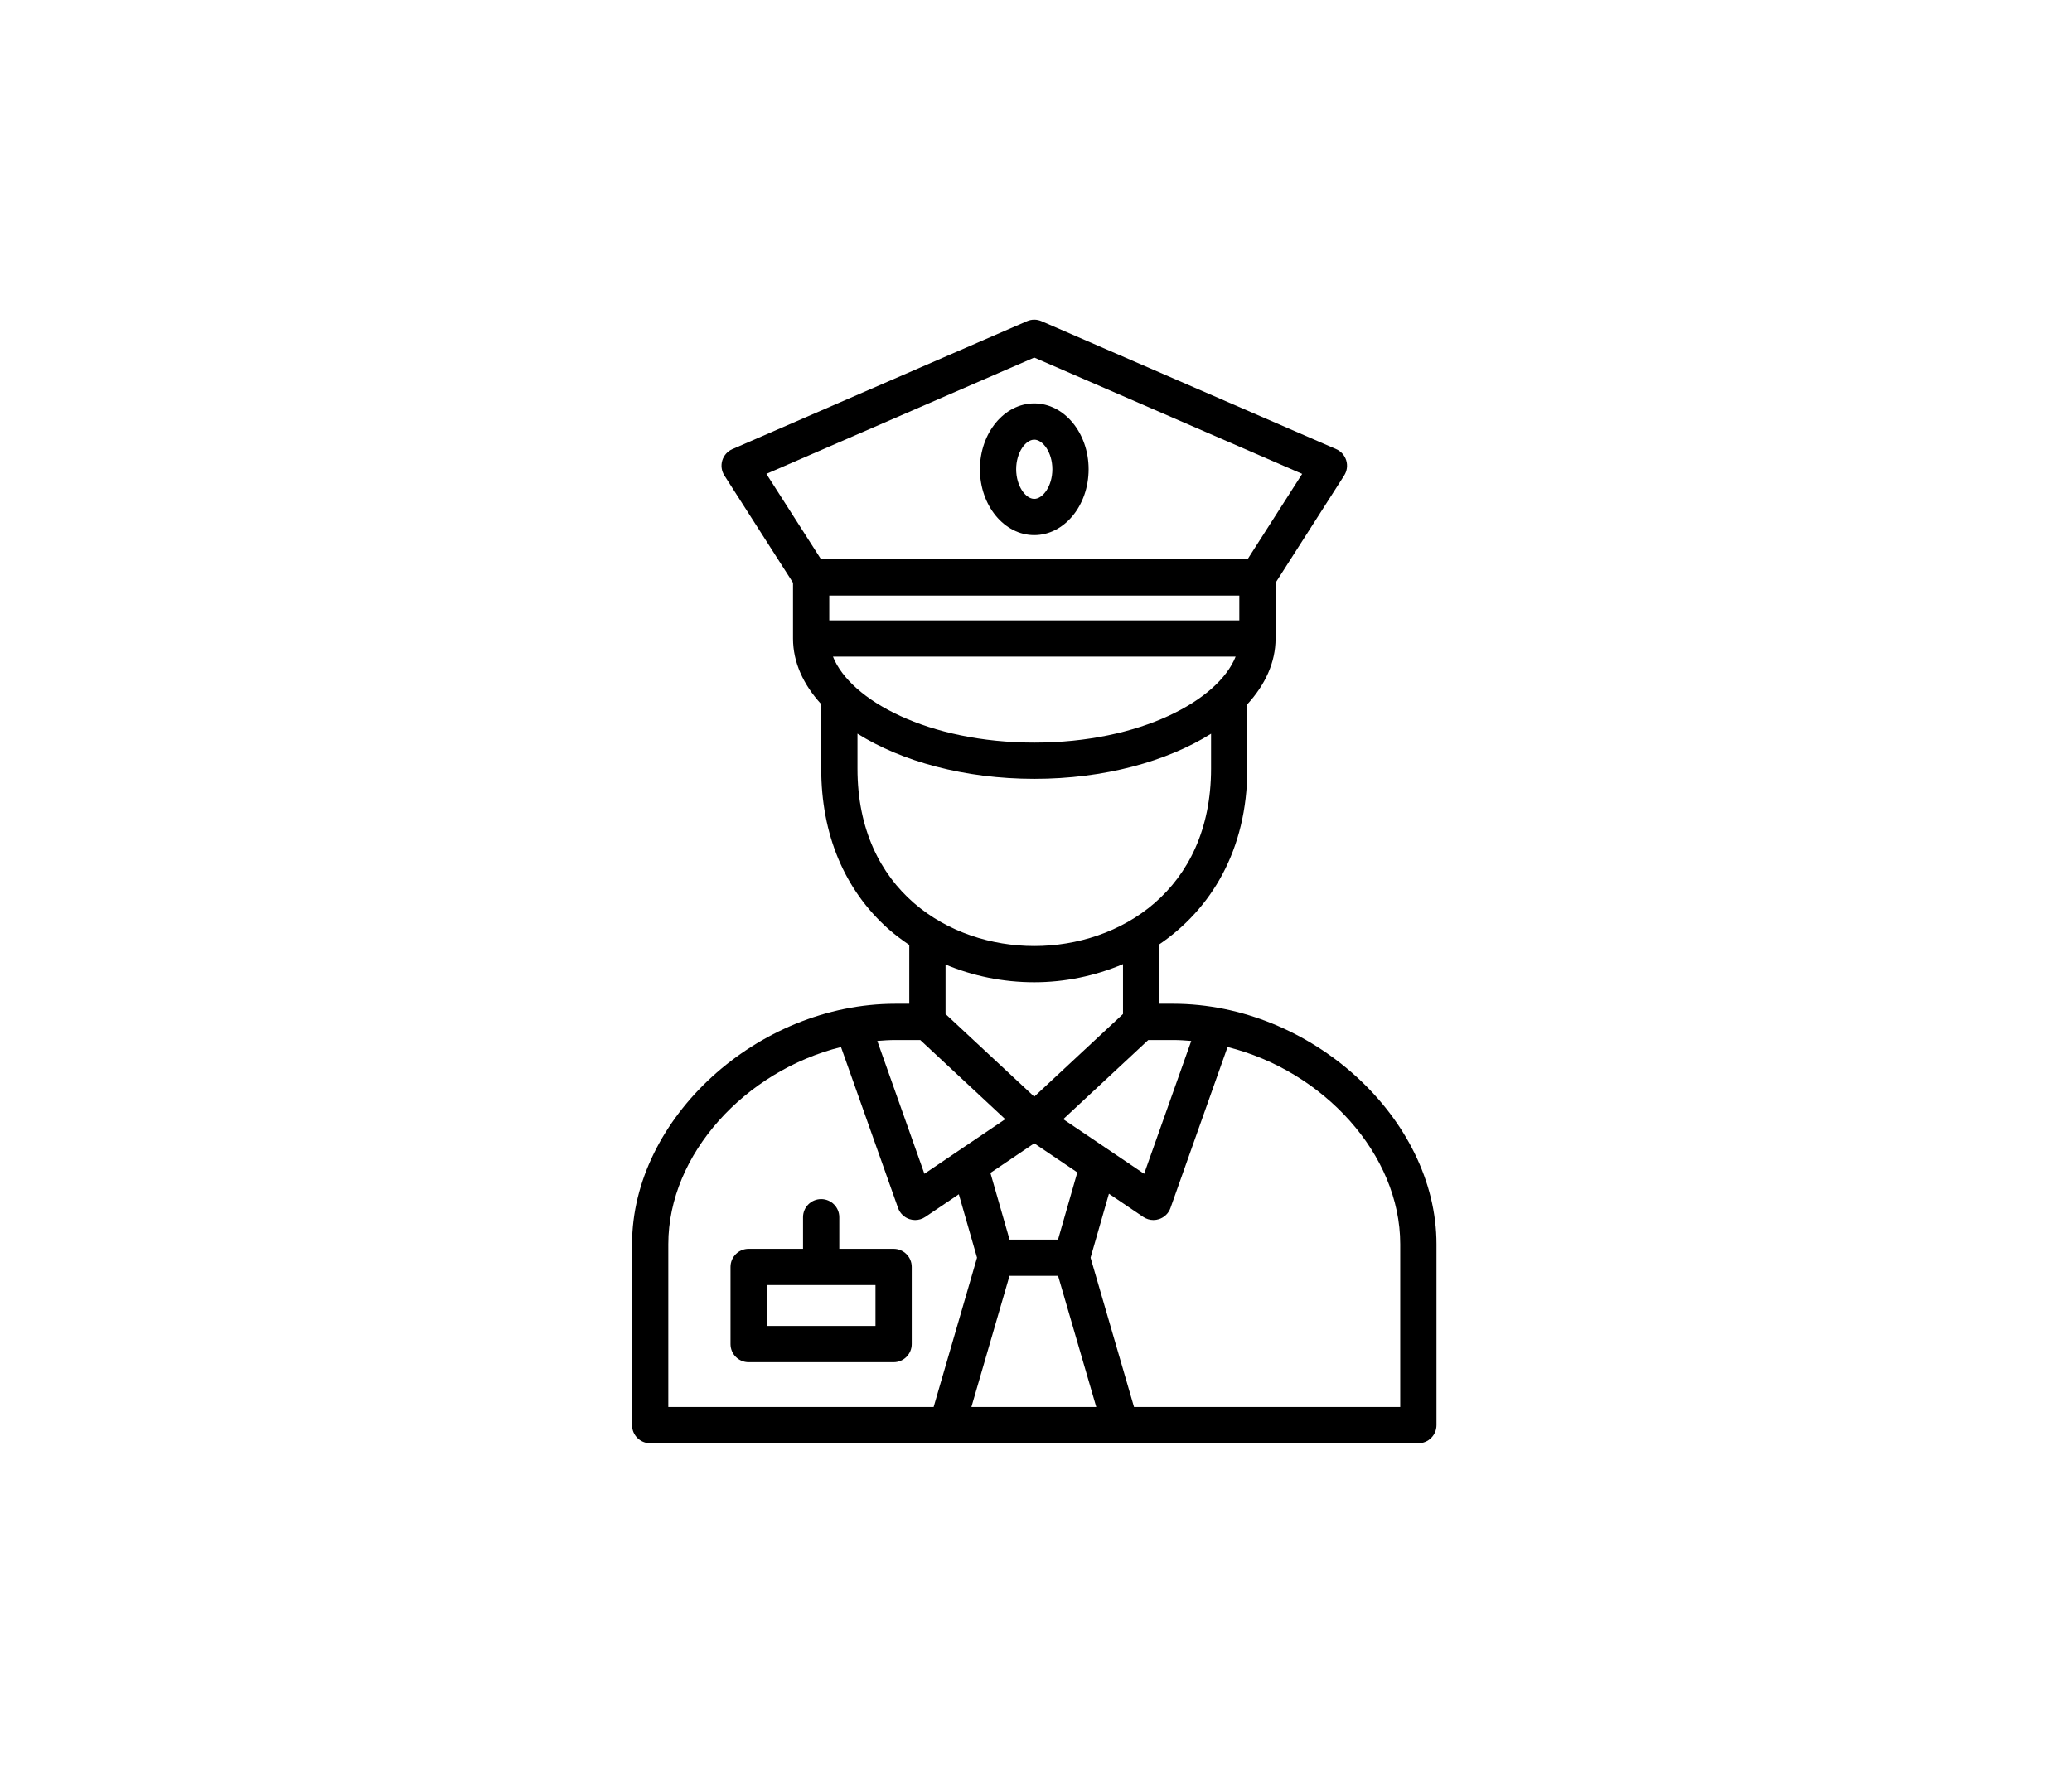 <svg xmlns="http://www.w3.org/2000/svg" xmlns:xlink="http://www.w3.org/1999/xlink" width="743" zoomAndPan="magnify" viewBox="0 0 557.25 474.75" height="633" preserveAspectRatio="xMidYMid meet" version="1.0"><defs><clipPath id="d180872334"><path d="M 169.93 85 L 386.391 85 L 386.391 389 L 169.93 389 Z M 169.93 85 " clip-rule="nonzero"/></clipPath></defs><path fill="#000000" d="M 240.332 335.926 L 225.723 335.926 L 225.723 327.426 C 225.723 324.734 223.539 322.551 220.844 322.551 C 218.152 322.551 215.969 324.734 215.969 327.426 L 215.969 335.926 L 201.344 335.926 C 198.648 335.926 196.469 338.105 196.469 340.797 L 196.469 361.551 C 196.469 364.242 198.648 366.422 201.344 366.422 L 240.332 366.422 C 243.023 366.422 245.207 364.242 245.207 361.551 L 245.207 340.797 C 245.207 338.105 243.023 335.926 240.332 335.926 Z M 235.457 356.676 L 206.219 356.676 L 206.219 345.672 L 235.457 345.672 Z M 235.457 356.676 " fill-opacity="1" fill-rule="nonzero"/><path fill="#000000" d="M 278.152 143.945 C 286.215 143.945 292.777 135.996 292.777 126.223 C 292.777 116.461 286.215 108.516 278.152 108.516 C 270.094 108.516 263.543 116.461 263.543 126.223 C 263.543 135.996 270.094 143.945 278.152 143.945 Z M 278.152 118.266 C 280.453 118.266 283.027 121.668 283.027 126.223 C 283.027 130.785 280.453 134.195 278.152 134.195 C 275.859 134.195 273.293 130.785 273.293 126.223 C 273.293 121.668 275.859 118.266 278.152 118.266 Z M 278.152 118.266 " fill-opacity="1" fill-rule="nonzero"/><g clip-path="url(#d180872334)"><path fill="#000000" d="M 315.531 270.012 L 311.773 270.012 L 311.773 254.035 C 325.609 244.617 335.457 228.777 335.457 206.762 L 335.457 189.449 C 340.293 184.168 343.059 178.148 343.059 171.758 L 343.059 156.758 L 361.508 127.902 C 362.277 126.699 362.48 125.219 362.062 123.852 C 361.645 122.488 360.652 121.371 359.34 120.805 L 280.094 86.395 C 278.855 85.855 277.445 85.859 276.207 86.398 L 196.98 120.805 C 195.668 121.375 194.676 122.488 194.258 123.855 C 193.844 125.223 194.047 126.699 194.816 127.902 L 213.277 156.758 L 213.277 171.758 C 213.277 178.141 216.039 184.148 220.863 189.422 L 220.863 206.762 C 220.863 224.438 227.094 239.332 238.875 249.84 C 240.656 251.426 242.574 252.844 244.547 254.184 L 244.547 270.012 L 240.789 270.012 C 203.734 270.012 169.988 300.832 169.988 334.672 L 169.988 383.348 C 169.988 386.039 172.172 388.223 174.863 388.223 L 381.457 388.223 C 384.148 388.223 386.332 386.039 386.332 383.348 L 386.332 334.672 C 386.332 300.832 352.586 270.012 315.531 270.012 Z M 315.531 279.762 C 317.156 279.762 318.77 279.875 320.379 280.004 L 307.707 315.746 L 285.957 301.055 L 308.816 279.762 Z M 271.5 343.191 L 284.566 343.191 L 294.836 378.473 L 261.25 378.473 Z M 284.551 333.445 L 271.516 333.445 L 266.367 315.512 L 278.152 307.547 L 289.738 315.371 Z M 333.309 166.883 L 223.027 166.883 L 223.027 160.207 L 333.309 160.207 Z M 224.023 176.633 L 332.312 176.633 C 327.637 188.375 306.715 199.758 278.188 199.758 C 249.637 199.758 228.703 188.375 224.023 176.633 Z M 278.152 96.184 L 350.211 127.469 L 335.512 150.457 L 220.82 150.457 L 206.113 127.469 Z M 230.613 206.758 L 230.613 197.352 C 242.477 204.805 259.387 209.508 278.188 209.508 C 296.965 209.508 313.852 204.812 325.707 197.371 L 325.707 206.762 C 325.707 239.543 301.062 254.473 278.16 254.473 C 255.262 254.473 230.613 239.543 230.613 206.758 Z M 278.16 264.223 C 286.32 264.223 294.488 262.547 302.023 259.344 L 302.023 272.766 L 278.152 295 L 254.297 272.766 L 254.297 259.453 C 261.641 262.539 269.73 264.223 278.16 264.223 Z M 247.504 279.762 L 270.348 301.055 L 248.613 315.742 L 235.941 280.004 C 237.551 279.875 239.164 279.762 240.789 279.762 Z M 179.738 334.672 C 179.738 310.41 200.496 288.047 226.18 281.645 L 241.527 324.938 C 242.031 326.359 243.164 327.465 244.598 327.938 C 245.098 328.102 245.609 328.184 246.121 328.184 C 247.082 328.184 248.035 327.898 248.852 327.348 L 257.871 321.254 L 262.766 338.309 L 251.094 378.473 L 179.738 378.473 Z M 376.582 378.473 L 304.988 378.473 L 293.301 338.309 L 298.238 321.109 L 307.473 327.348 C 308.285 327.898 309.238 328.184 310.199 328.184 C 310.711 328.184 311.227 328.102 311.723 327.938 C 313.156 327.469 314.293 326.359 314.793 324.938 L 330.141 281.645 C 355.824 288.047 376.582 310.414 376.582 334.672 Z M 376.582 378.473 " fill-opacity="1" fill-rule="nonzero"/></g></svg>